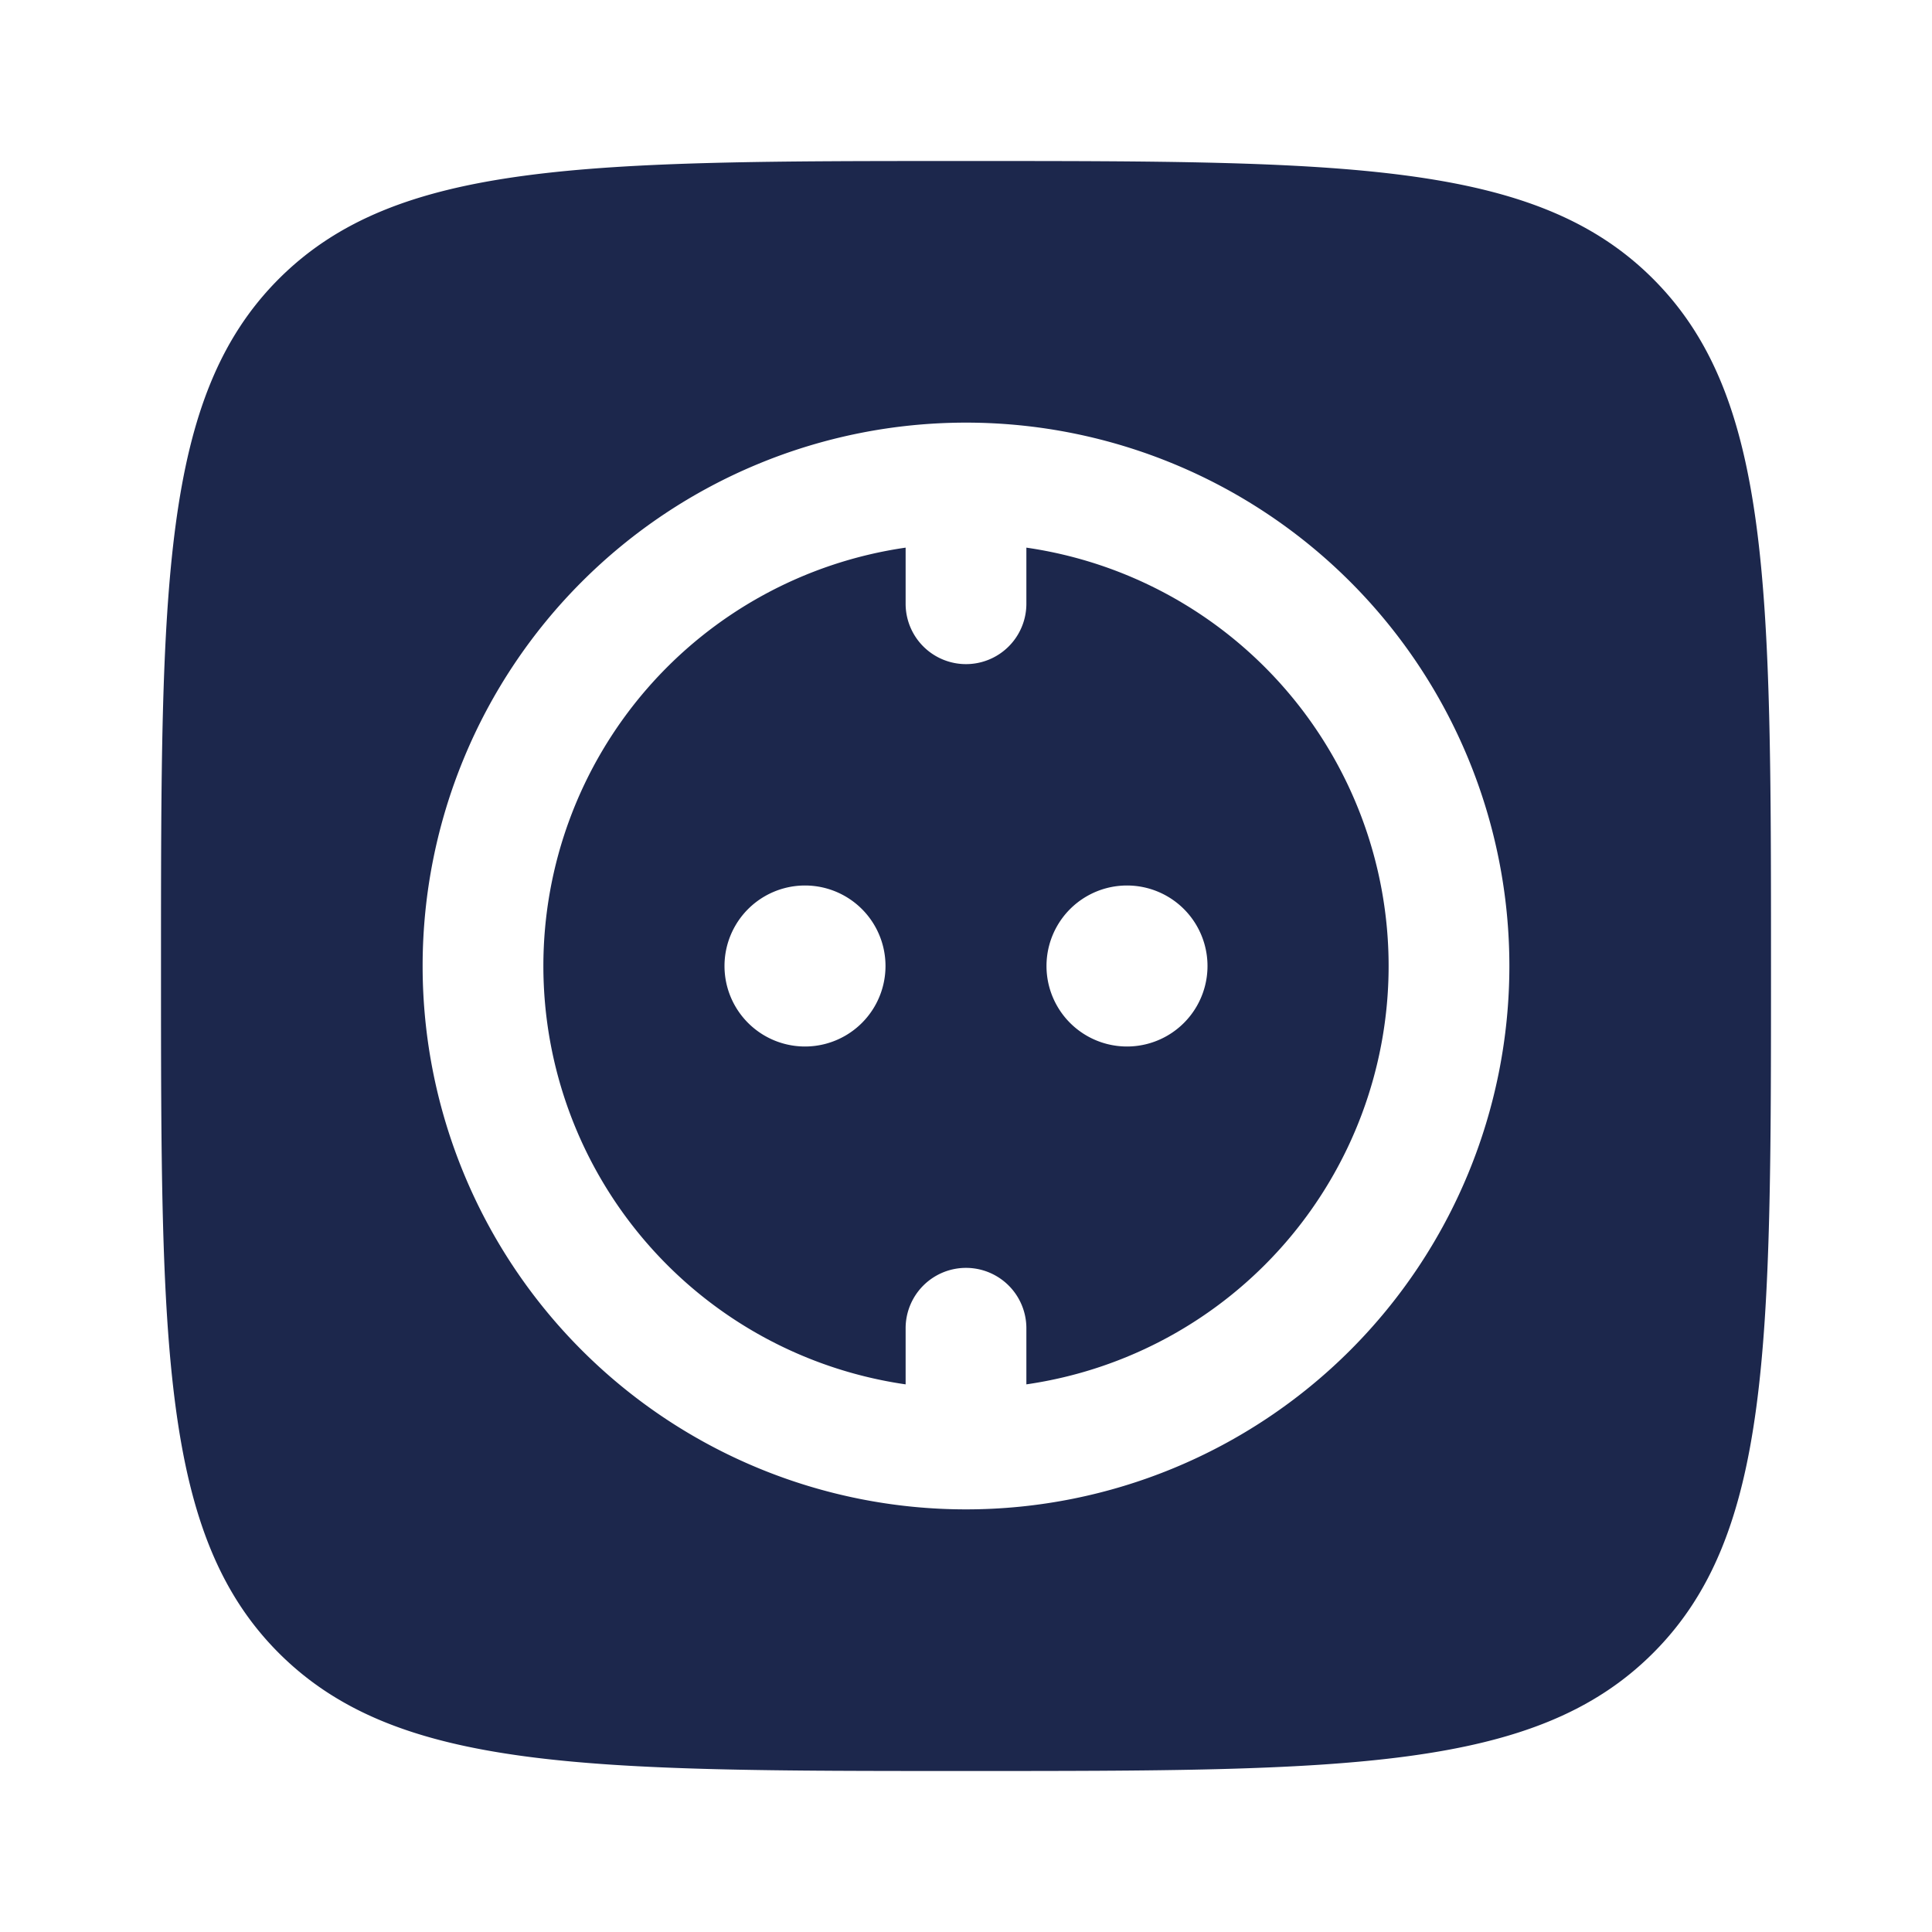<svg xmlns="http://www.w3.org/2000/svg" width="24" height="24" fill="none">
  <g fill="#1C274C" fill-rule="evenodd" clip-rule="evenodd">
    <path d="M6.75 12a5.251 5.251 0 0 1 4.5-5.197V7.5a.75.75 0 0 0 1.5 0v-.697a5.251 5.251 0 0 1 0 10.394V16.5a.75.75 0 0 0-1.5 0v.697A5.251 5.251 0 0 1 6.75 12ZM15 12a1 1 0 1 1-2 0 1 1 0 0 1 2 0Zm-5 1a1 1 0 1 0 0-2 1 1 0 0 0 0 2Z"/>
    <path d="M3.464 3.464C2 4.93 2 7.286 2 12c0 4.714 0 7.071 1.464 8.535C4.93 22 7.286 22 12 22c4.714 0 7.071 0 8.535-1.465C22 19.072 22 16.714 22 12s0-7.071-1.465-8.536C19.072 2 16.714 2 12 2S4.929 2 3.464 3.464ZM12 5.25a6.75 6.75 0 1 0 0 13.5 6.75 6.75 0 0 0 0-13.5Z"/>
  </g>
</svg>
